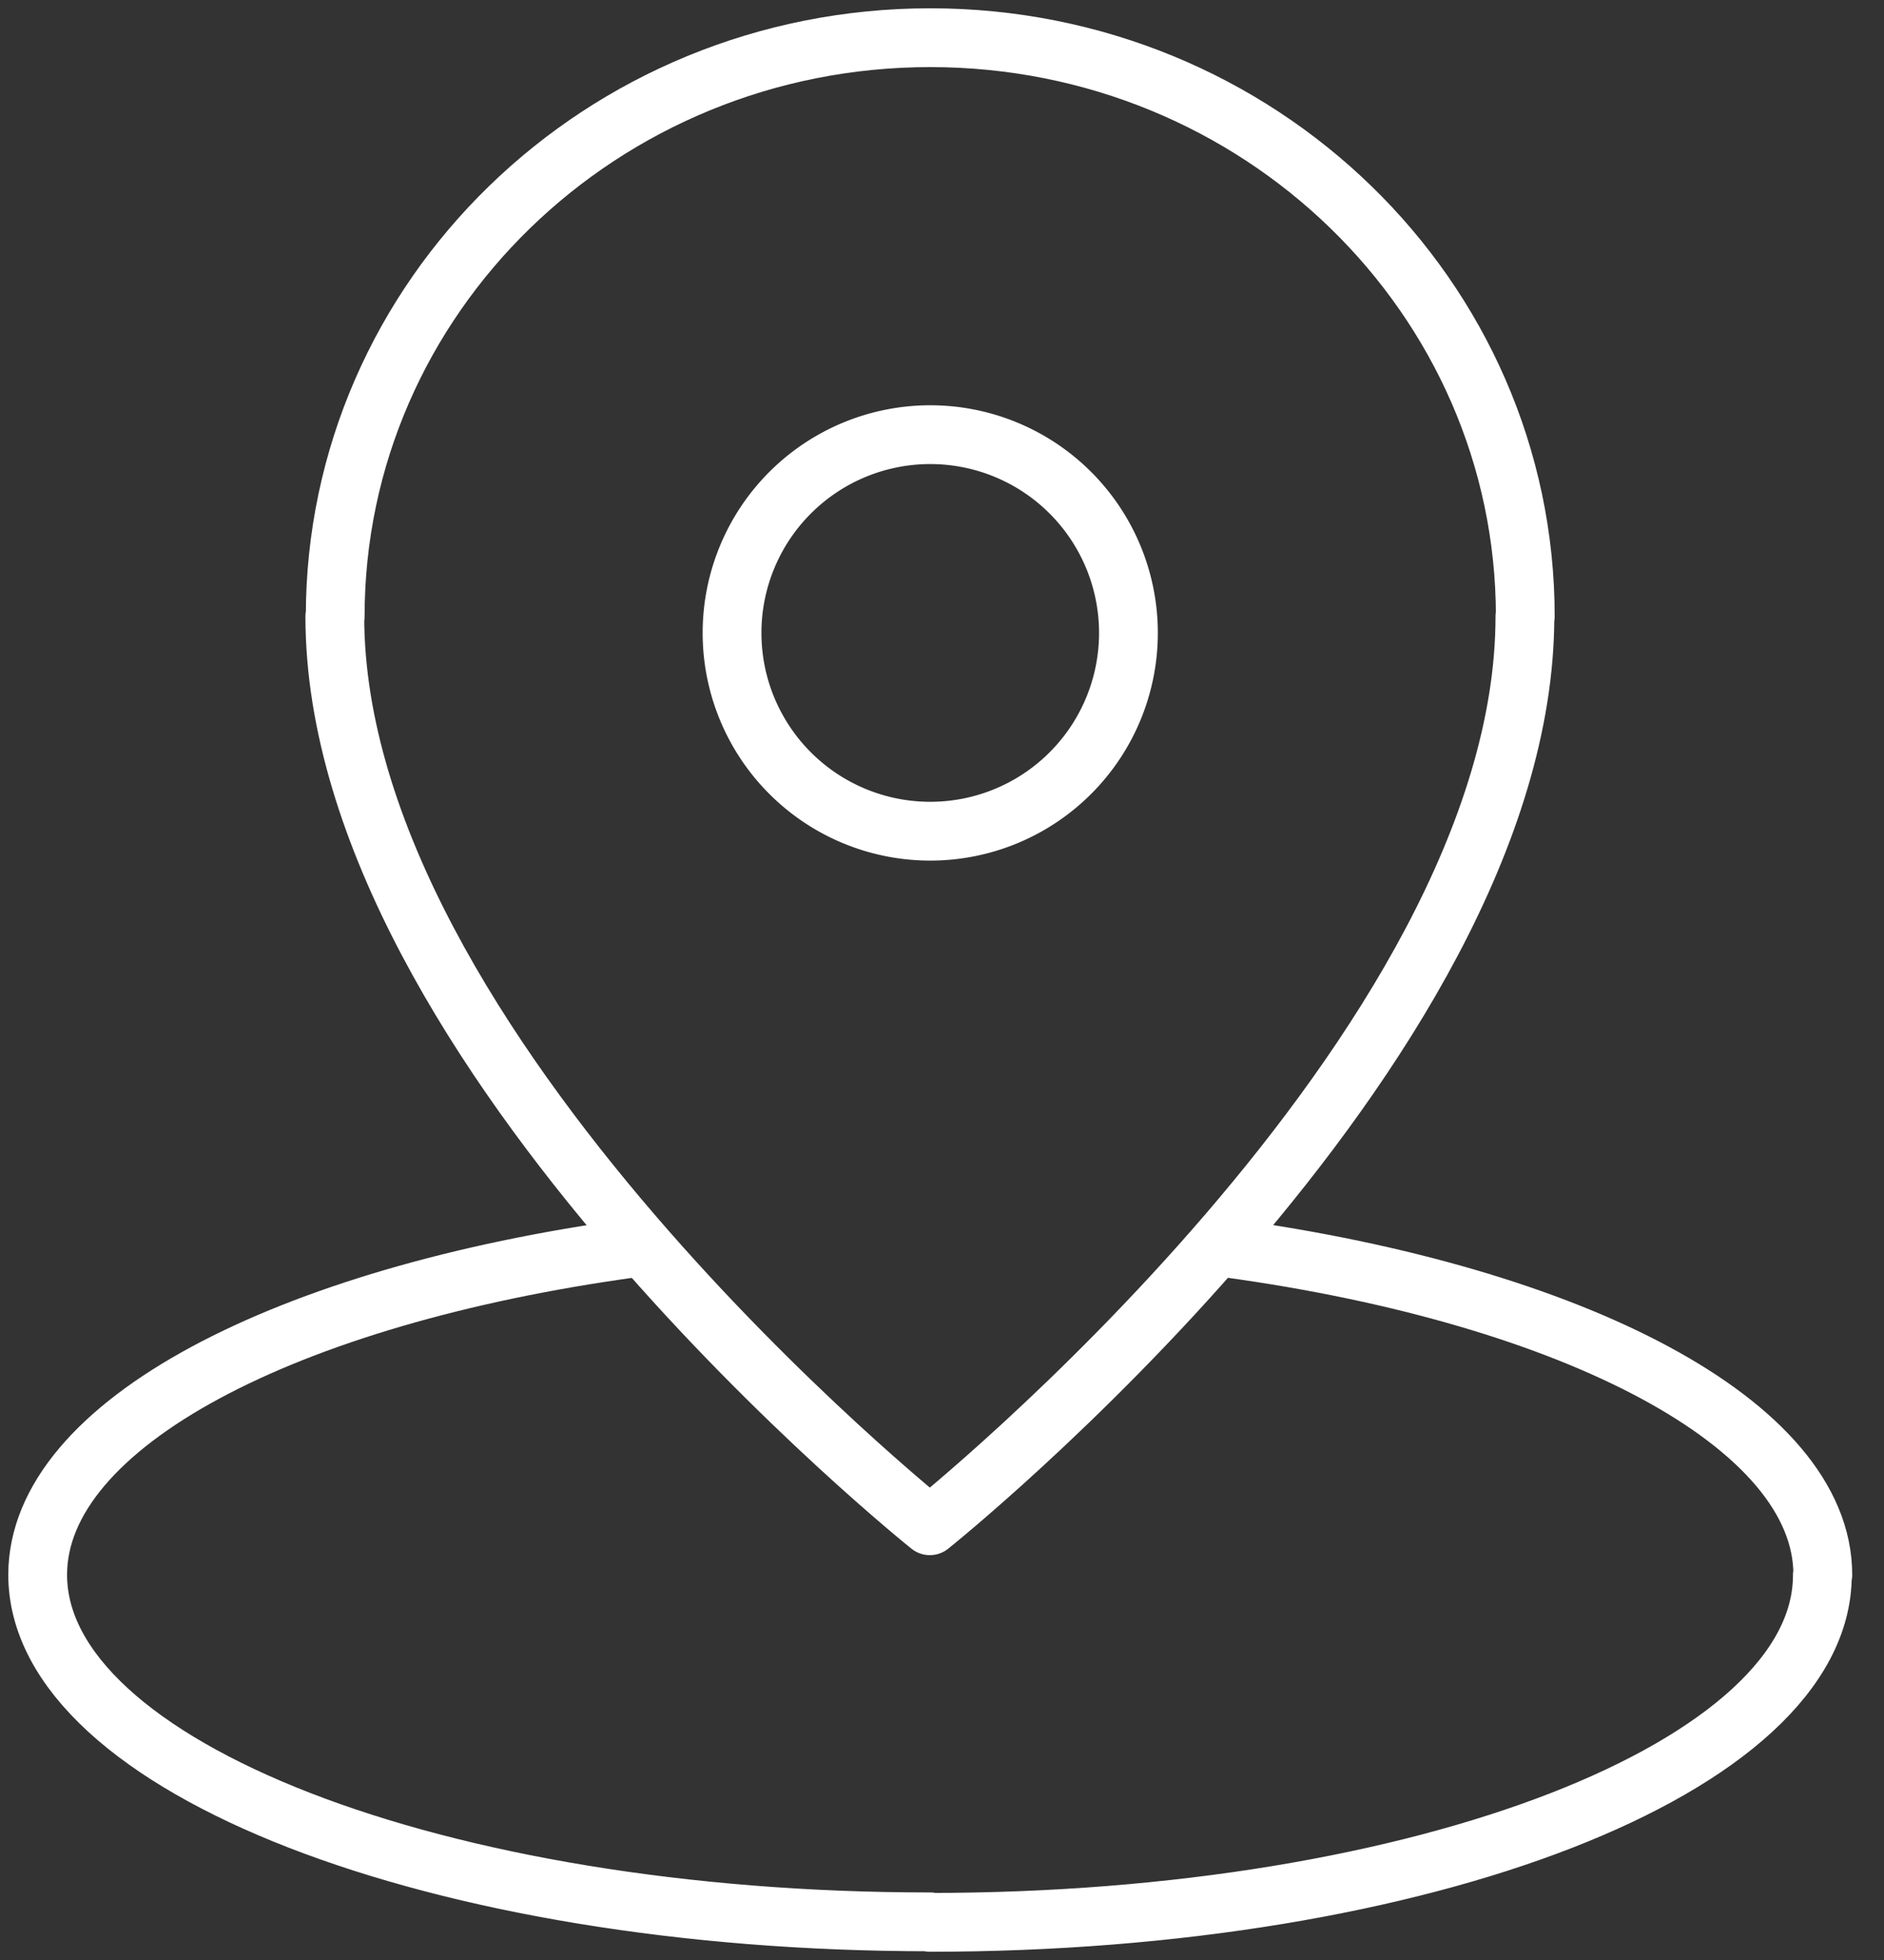 <svg width="50" height="52" fill="none" xmlns="http://www.w3.org/2000/svg"><rect width="100%" height="100%" fill="#333333" stroke="none"/><path d="M48.364 41.793c0 5.083-10.604 9.208-23.687 9.208m7.907-17.888c9.188 1.26 15.792 4.667 15.792 8.667m-31.584-8.667C7.604 34.373 1 37.78 1 41.78c0 5.083 10.604 9.208 23.688 9.208" stroke="#fff" stroke-width="1.56" stroke-linecap="round" stroke-linejoin="round"/><path d="M40.47 16.354c0 11.51-15.793 24.125-15.793 24.125S8.886 27.864 8.886 16.354m.01 0C8.896 7.874 15.97 1 24.688 1S40.48 7.875 40.48 16.354" stroke="#fff" stroke-width="1.56" stroke-miterlimit="10" stroke-linecap="round" stroke-linejoin="round"/><path d="M24.688 22.052a5.26 5.26 0 100-10.52 5.26 5.26 0 000 10.52z" stroke="#fff" stroke-width="1.56" stroke-linecap="round" stroke-linejoin="round"/></svg>